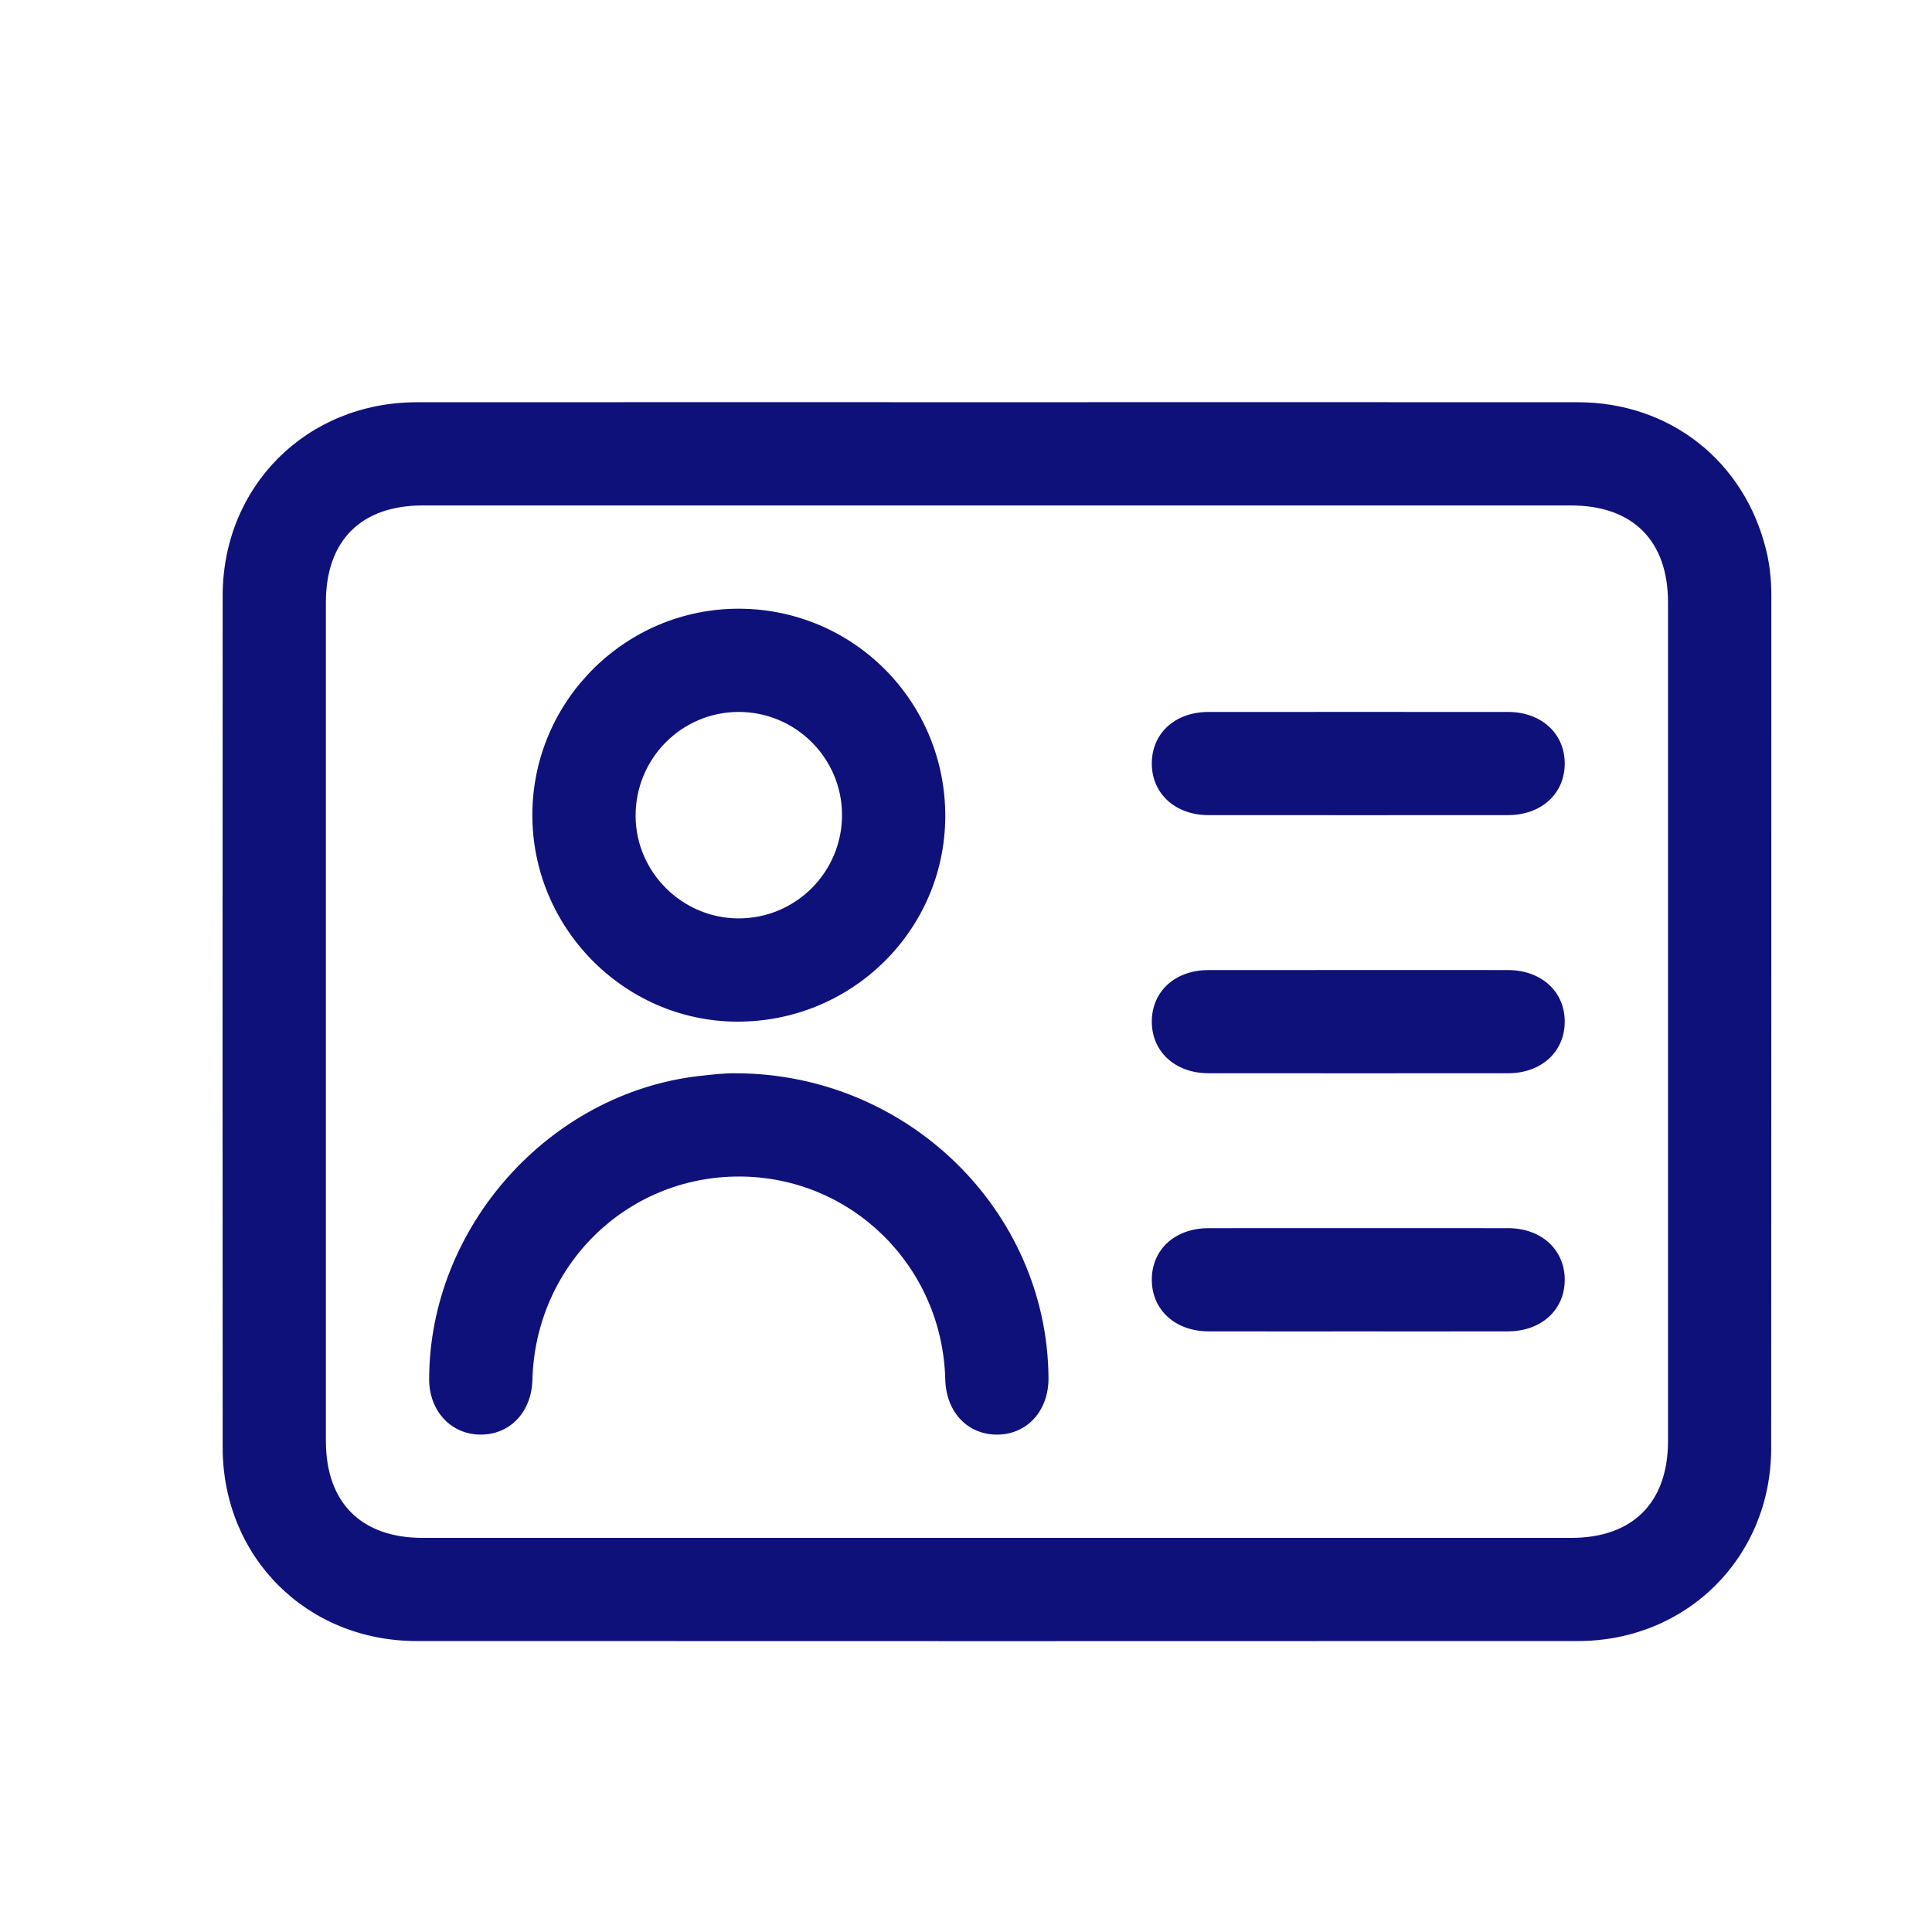 <?xml version="1.0" encoding="utf-8"?>
<!-- Generator: Adobe Illustrator 16.0.0, SVG Export Plug-In . SVG Version: 6.00 Build 0)  -->
<!DOCTYPE svg PUBLIC "-//W3C//DTD SVG 1.1//EN" "http://www.w3.org/Graphics/SVG/1.1/DTD/svg11.dtd">
<svg version="1.1" id="Layer_1" xmlns="http://www.w3.org/2000/svg" xmlns:xlink="http://www.w3.org/1999/xlink" x="0px" y="0px"
	 width="100px" height="100px" viewBox="0 0 100 100" enable-background="new 0 0 100 100" xml:space="preserve">
<path display="none" fill="#E86481" d="M8.767,73.18c0-15.463,0-30.926,0-46.388c0.128-0.018,0.153-0.115,0.19-0.219
	c1.416-3.984,3.671-5.58,7.884-5.58c16.122,0,32.244,0,48.365,0c6.224,0,12.446-0.01,18.67,0.004
	c3.442,0.008,6.173,2.11,7.125,5.413c0.052,0.181-0.049,0.453,0.231,0.543c0,15.409,0,30.818,0,46.227
	c-0.176,0.021-0.172,0.174-0.213,0.295c-1.297,3.797-3.688,5.504-7.701,5.504c-9.174,0-18.353,0-27.523,0
	c-13.198,0-26.397,0.004-39.595-0.004c-3.444-0.002-6.136-2.009-7.15-5.269C8.993,73.521,9.035,73.26,8.767,73.18z M82.816,26.035
	c-0.043-0.056-0.088-0.111-0.131-0.167c-21.797,0-43.596,0-65.393,0c-0.049,0.063-0.098,0.125-0.146,0.188
	c0.198,0.129,0.426,0.229,0.59,0.393c9.988,10.009,19.971,20.023,29.956,30.037c1.552,1.557,3.054,1.563,4.595,0.02
	c7.162-7.181,14.313-14.37,21.485-21.542C76.773,31.969,79.803,29.01,82.816,26.035z M17.05,74.096c22.072,0,43.868,0,65.722,0
	c-0.092-0.119-0.131-0.186-0.184-0.238c-6.648-6.67-13.303-13.336-19.938-20.021c-0.414-0.419-0.604-0.284-0.93,0.048
	c-2.035,2.064-4.089,4.112-6.135,6.164c-3.234,3.246-7.951,3.241-11.184-0.009c-1.987-1.998-3.992-3.978-5.954-5.999
	c-0.48-0.495-0.738-0.582-1.281-0.031c-4.787,4.852-9.605,9.672-14.425,14.49C20.911,70.334,19.045,72.137,17.05,74.096z
	 M13.658,29.396c0,13.71,0,27.506,0,41.4c0.7-0.706,1.32-1.335,1.944-1.962c6.083-6.102,12.163-12.209,18.262-18.295
	c0.444-0.443,0.466-0.68,0-1.11c-0.927-0.854-1.789-1.779-2.685-2.667C25.33,40.962,19.478,35.163,13.658,29.396z M86.376,29.316
	c-0.051-0.034-0.103-0.068-0.153-0.102c-0.17,0.203-0.328,0.418-0.514,0.605c-6.496,6.522-12.988,13.046-19.506,19.547
	c-0.492,0.49-0.52,0.721-0.01,1.229c6.574,6.556,13.125,13.138,19.675,19.72c0.139,0.143,0.212,0.349,0.315,0.521
	c0.063-0.061,0.129-0.115,0.188-0.174C86.376,56.879,86.376,43.098,86.376,29.316z"/>
<g>
	<path fill-rule="evenodd" clip-rule="evenodd" fill="#0F117A" d="M51.624,20.818c10.017,0,20.034-0.006,30.051,0.002
		c4.762,0.004,8.62,3.049,9.746,7.669c0.184,0.757,0.263,1.529,0.263,2.313c-0.005,14.72,0.004,29.439-0.008,44.16
		c-0.003,5.632-4.358,9.976-10.005,9.978c-20.035,0.008-40.068,0.008-60.104,0c-5.695-0.002-10.04-4.342-10.042-10.025
		c-0.007-14.691-0.008-29.383,0-44.075c0.002-5.681,4.351-10.014,10.046-10.02C31.589,20.813,41.607,20.818,51.624,20.818z
		 M51.6,26.162c-9.907,0-19.813,0-29.72,0c-3.191,0-5.012,1.821-5.012,5.012c-0.001,14.471-0.001,28.941,0,43.411
		c0,3.188,1.825,5.016,5.014,5.016c19.813,0.001,39.627,0.001,59.44,0c3.188,0,5.013-1.826,5.014-5.016
		c0.001-14.47,0.001-28.94,0-43.411c-0.001-3.188-1.824-5.011-5.014-5.011C71.414,26.162,61.507,26.162,51.6,26.162z"/>
	<path fill-rule="evenodd" clip-rule="evenodd" fill="#0F117A" d="M38.285,31.507c5.921,0.034,10.667,4.836,10.642,10.77
		c-0.025,5.891-4.869,10.641-10.812,10.603c-5.838-0.038-10.604-4.897-10.56-10.771C27.598,36.236,32.417,31.475,38.285,31.507z
		 M43.583,42.171c-0.008-2.95-2.43-5.342-5.384-5.321c-2.952,0.022-5.322,2.44-5.3,5.407c0.021,2.905,2.429,5.283,5.343,5.279
		C41.198,47.533,43.592,45.128,43.583,42.171z"/>
	<path fill-rule="evenodd" clip-rule="evenodd" fill="#0F117A" d="M38.063,55.553c8.912,0.005,16.148,7.128,16.207,15.767
		c0.012,1.688-1.086,2.913-2.628,2.935c-1.548,0.022-2.672-1.159-2.715-2.854c-0.148-5.86-4.85-10.494-10.657-10.504
		c-5.852-0.009-10.558,4.617-10.713,10.529c-0.044,1.681-1.191,2.864-2.74,2.828c-1.508-0.033-2.607-1.248-2.604-2.877
		c0.015-7.851,6.197-14.786,13.964-15.682C36.868,55.615,37.558,55.541,38.063,55.553z"/>
	<path fill-rule="evenodd" clip-rule="evenodd" fill="#0F117A" d="M70.389,36.849c2.558,0,5.114-0.003,7.67,0.001
		c1.704,0.003,2.909,1.092,2.931,2.631c0.021,1.579-1.192,2.708-2.935,2.71c-5.169,0.004-10.337,0.004-15.507,0
		c-1.702-0.002-2.911-1.096-2.931-2.633c-0.02-1.585,1.188-2.705,2.935-2.708C65.164,36.846,67.777,36.849,70.389,36.849z"/>
	<path fill-rule="evenodd" clip-rule="evenodd" fill="#0F117A" d="M70.301,50.209c2.585,0,5.168-0.004,7.754,0.001
		c1.74,0.003,2.957,1.132,2.935,2.709c-0.021,1.539-1.225,2.631-2.93,2.632c-5.169,0.004-10.338,0.004-15.506,0
		c-1.741-0.001-2.957-1.135-2.937-2.712c0.022-1.545,1.221-2.626,2.931-2.629C65.133,50.206,67.717,50.209,70.301,50.209z"/>
	<path fill-rule="evenodd" clip-rule="evenodd" fill="#0F117A" d="M70.301,68.913c-2.585,0-5.169,0.004-7.754-0.002
		c-1.702-0.004-2.91-1.097-2.93-2.634c-0.019-1.585,1.189-2.706,2.937-2.707c5.169-0.004,10.337-0.004,15.506,0
		c1.704,0.001,2.909,1.092,2.93,2.631c0.021,1.579-1.193,2.706-2.936,2.71C75.469,68.917,72.886,68.913,70.301,68.913z"/>
</g>
</svg>
